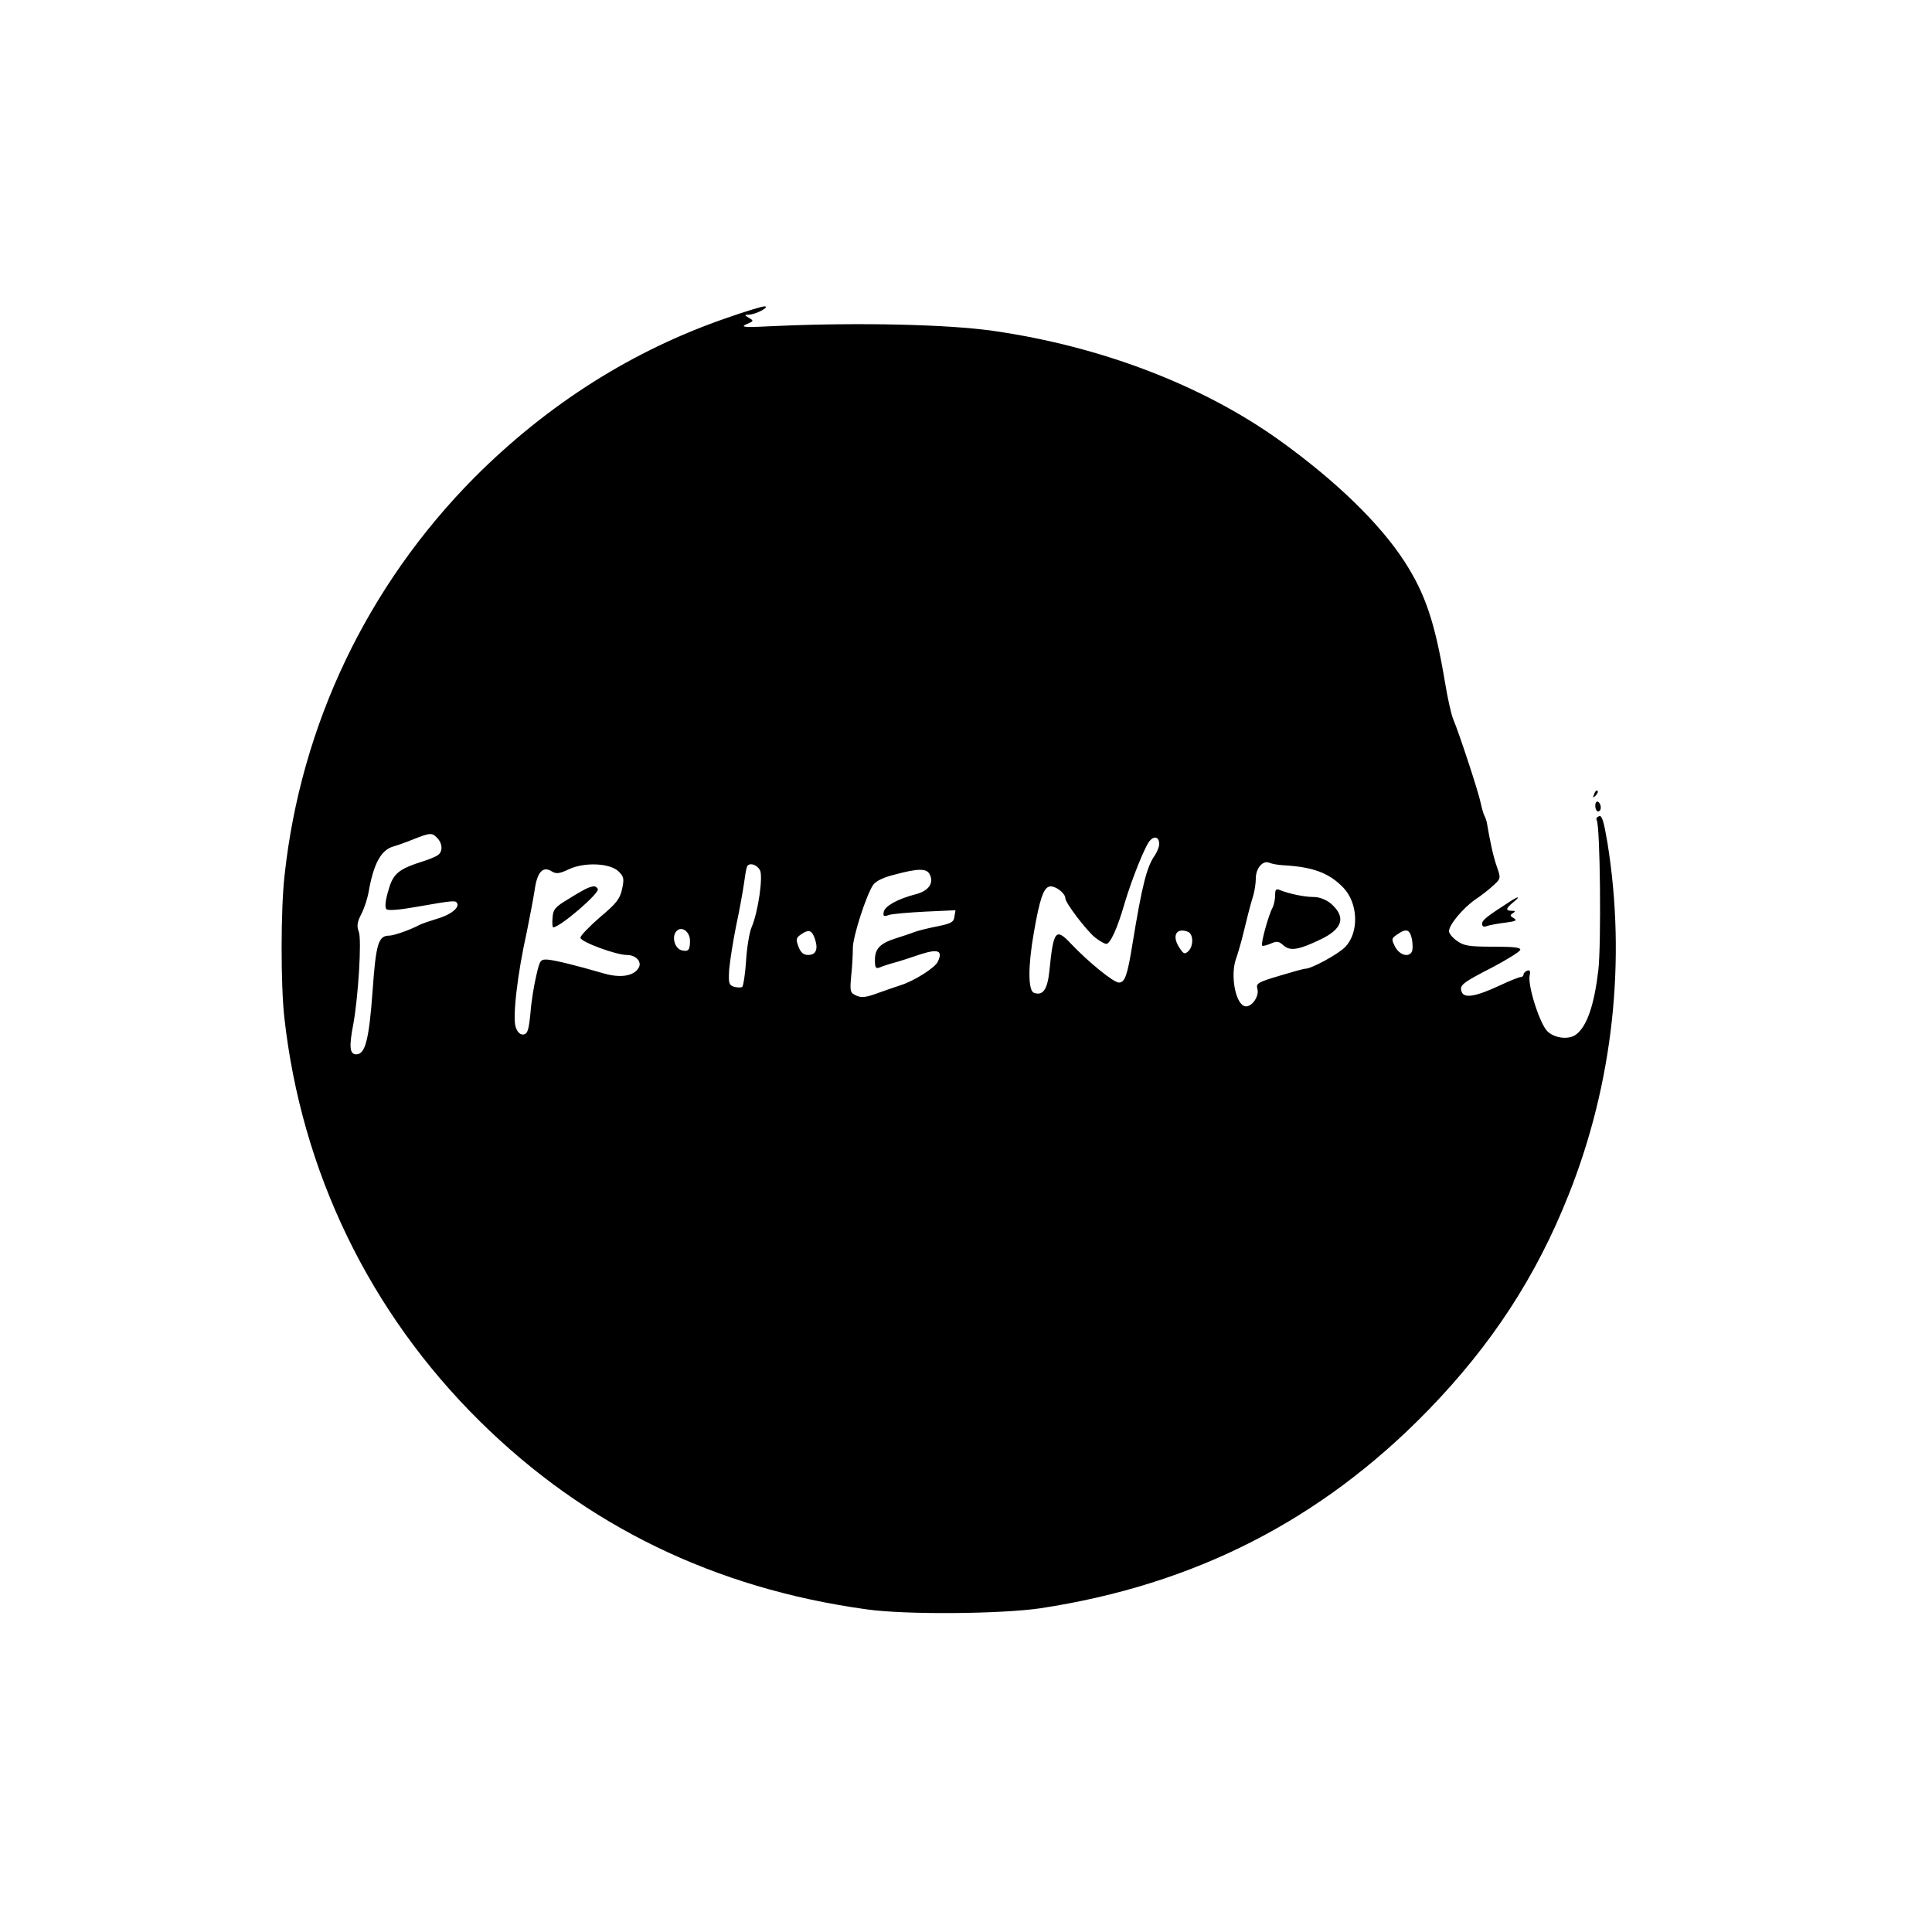 <?xml version="1.0" standalone="no"?>
<!DOCTYPE svg PUBLIC "-//W3C//DTD SVG 20010904//EN"
 "http://www.w3.org/TR/2001/REC-SVG-20010904/DTD/svg10.dtd">
<svg version="1.0" xmlns="http://www.w3.org/2000/svg"
 width="700pt" height="700pt" viewBox="0 0 700 700"
 preserveAspectRatio="xMidYMid meet">

<g transform="translate(0,700) scale(0.1,-0.1)"
fill="#000000" stroke="none">
<path d="M2636 5849 c-342 -117 -650 -312 -916 -578 -388 -391 -630 -896 -689
-1443 -14 -122 -14 -395 -1 -513 62 -560 309 -1070 709 -1465 383 -378 850
-605 1401 -681 140 -20 488 -17 630 4 559 85 1018 320 1405 718 229 236 391
484 508 779 161 403 210 850 141 1277 -13 77 -20 100 -30 96 -8 -3 -12 -9 -9
-14 13 -20 17 -450 6 -545 -15 -126 -41 -201 -79 -231 -25 -21 -78 -16 -105
10 -27 25 -72 164 -65 202 4 16 1 22 -9 18 -7 -3 -13 -9 -13 -14 0 -5 -5 -9
-10 -9 -6 0 -41 -14 -77 -31 -86 -40 -128 -47 -137 -23 -9 24 0 32 111 89 53
28 98 56 101 63 3 9 -21 12 -98 12 -87 0 -106 3 -131 21 -16 11 -29 27 -29 35
0 23 49 82 94 114 23 15 53 39 68 53 26 24 26 25 11 68 -13 37 -24 89 -36 159
-2 9 -6 20 -9 25 -3 6 -9 26 -13 45 -7 37 -78 253 -100 305 -7 17 -20 75 -29
130 -37 220 -71 322 -147 440 -89 138 -250 294 -455 441 -279 199 -645 339
-1034 395 -166 24 -490 31 -785 18 -117 -6 -135 -5 -111 6 27 11 28 13 10 23
-18 11 -18 11 1 12 24 1 77 29 55 30 -8 0 -69 -18 -134 -41z m-1052 -1885 c19
-19 21 -48 4 -61 -7 -6 -31 -16 -53 -23 -92 -29 -111 -45 -128 -107 -11 -36
-13 -61 -7 -67 6 -6 45 -3 107 8 137 24 143 24 149 14 10 -16 -23 -43 -73 -57
-26 -8 -55 -18 -63 -22 -31 -17 -93 -39 -110 -39 -39 0 -48 -29 -60 -200 -13
-179 -27 -230 -59 -230 -24 0 -27 26 -11 109 18 97 31 307 20 335 -8 21 -6 35
9 64 11 21 22 56 26 77 18 105 45 155 90 168 11 3 43 14 70 25 63 25 70 26 89
6z m2616 -22 c0 -10 -7 -27 -15 -40 -30 -41 -47 -110 -81 -317 -19 -119 -28
-145 -50 -145 -19 0 -108 72 -172 139 -57 61 -65 52 -80 -98 -7 -67 -24 -90
-56 -78 -21 8 -22 95 0 219 21 121 35 162 57 166 20 4 57 -24 57 -43 0 -16 75
-115 108 -142 15 -12 33 -22 40 -23 15 0 41 58 66 145 27 91 76 213 93 230 17
18 33 11 33 -13z m450 -77 c106 -6 165 -27 217 -81 54 -56 58 -162 7 -215 -25
-26 -122 -79 -145 -79 -6 0 -49 -12 -95 -26 -77 -23 -84 -27 -78 -48 7 -29
-25 -70 -48 -61 -33 13 -50 113 -30 170 6 17 15 48 21 70 18 74 32 130 42 161
5 17 9 44 9 61 0 38 26 67 49 57 9 -4 32 -8 51 -9z m-2408 -23 c18 -18 20 -26
12 -63 -8 -36 -20 -52 -81 -103 -39 -34 -71 -67 -70 -74 2 -15 129 -62 168
-62 34 0 57 -26 42 -48 -18 -29 -66 -36 -125 -19 -107 31 -174 47 -202 50 -28
2 -30 -1 -43 -58 -8 -33 -18 -94 -21 -135 -6 -60 -10 -75 -24 -78 -12 -2 -22
6 -29 25 -13 32 5 192 40 348 10 50 23 117 28 149 9 67 30 89 62 69 16 -10 28
-9 63 8 57 26 149 22 180 -9z m511 6 c13 -20 -6 -153 -30 -208 -8 -19 -17 -74
-20 -123 -3 -48 -10 -90 -14 -93 -5 -3 -19 -2 -30 1 -18 6 -20 13 -17 63 3 32
14 102 25 157 12 55 24 123 28 150 4 28 8 56 11 63 5 18 34 12 47 -10z m615
-15 c17 -32 -3 -61 -50 -73 -66 -17 -112 -43 -116 -64 -3 -16 0 -18 19 -11 13
4 73 9 132 12 l109 5 -4 -23 c-2 -20 -12 -25 -60 -35 -31 -6 -69 -15 -85 -21
-15 -6 -46 -16 -68 -23 -56 -18 -75 -37 -75 -78 0 -29 3 -33 18 -27 9 4 33 12
52 17 19 5 62 19 94 30 65 21 83 14 64 -26 -9 -22 -87 -71 -136 -86 -15 -5
-51 -17 -81 -28 -43 -16 -60 -18 -79 -9 -22 10 -23 15 -18 71 4 34 6 79 6 101
0 41 48 190 73 228 9 14 37 28 78 38 85 23 116 23 127 2z m-868 -242 c0 -34
-6 -40 -31 -34 -24 7 -36 48 -19 68 18 22 50 1 50 -34z m453 6 c12 -37 3 -57
-25 -57 -17 0 -27 9 -35 30 -10 27 -9 32 10 45 28 19 39 15 50 -18z m1351 27
c20 -8 21 -51 2 -70 -13 -12 -17 -11 -30 8 -32 45 -16 79 28 62z m812 -28 c3
-19 3 -39 -1 -45 -12 -21 -44 -11 -60 18 -14 28 -14 31 7 45 34 24 46 19 54
-18z"/>
<path d="M4620 3756 c0 -14 -4 -34 -9 -44 -15 -27 -44 -133 -38 -138 2 -3 16
1 31 7 22 10 29 9 46 -6 24 -22 55 -17 134 21 82 39 94 82 37 131 -16 13 -40
23 -61 23 -35 0 -91 12 -122 25 -15 6 -18 2 -18 -19z"/>
<path d="M2130 3783 c-8 -3 -40 -21 -70 -40 -49 -29 -56 -38 -58 -68 -2 -19 0
-35 2 -35 25 0 170 125 162 139 -8 12 -13 12 -36 4z"/>
<path d="M5776 4123 c-6 -14 -5 -15 5 -6 7 7 10 15 7 18 -3 3 -9 -2 -12 -12z"/>
<path d="M5780 4081 c0 -12 5 -21 10 -21 6 0 10 6 10 14 0 8 -4 18 -10 21 -5
3 -10 -3 -10 -14z"/>
<path d="M5470 3733 c-84 -54 -100 -67 -100 -80 0 -10 6 -13 18 -8 9 3 39 9
66 12 38 5 44 8 31 16 -14 8 -15 11 -4 18 11 7 10 9 -3 9 -24 0 -23 8 5 31 27
22 21 24 -13 2z"/>
</g>
</svg>

